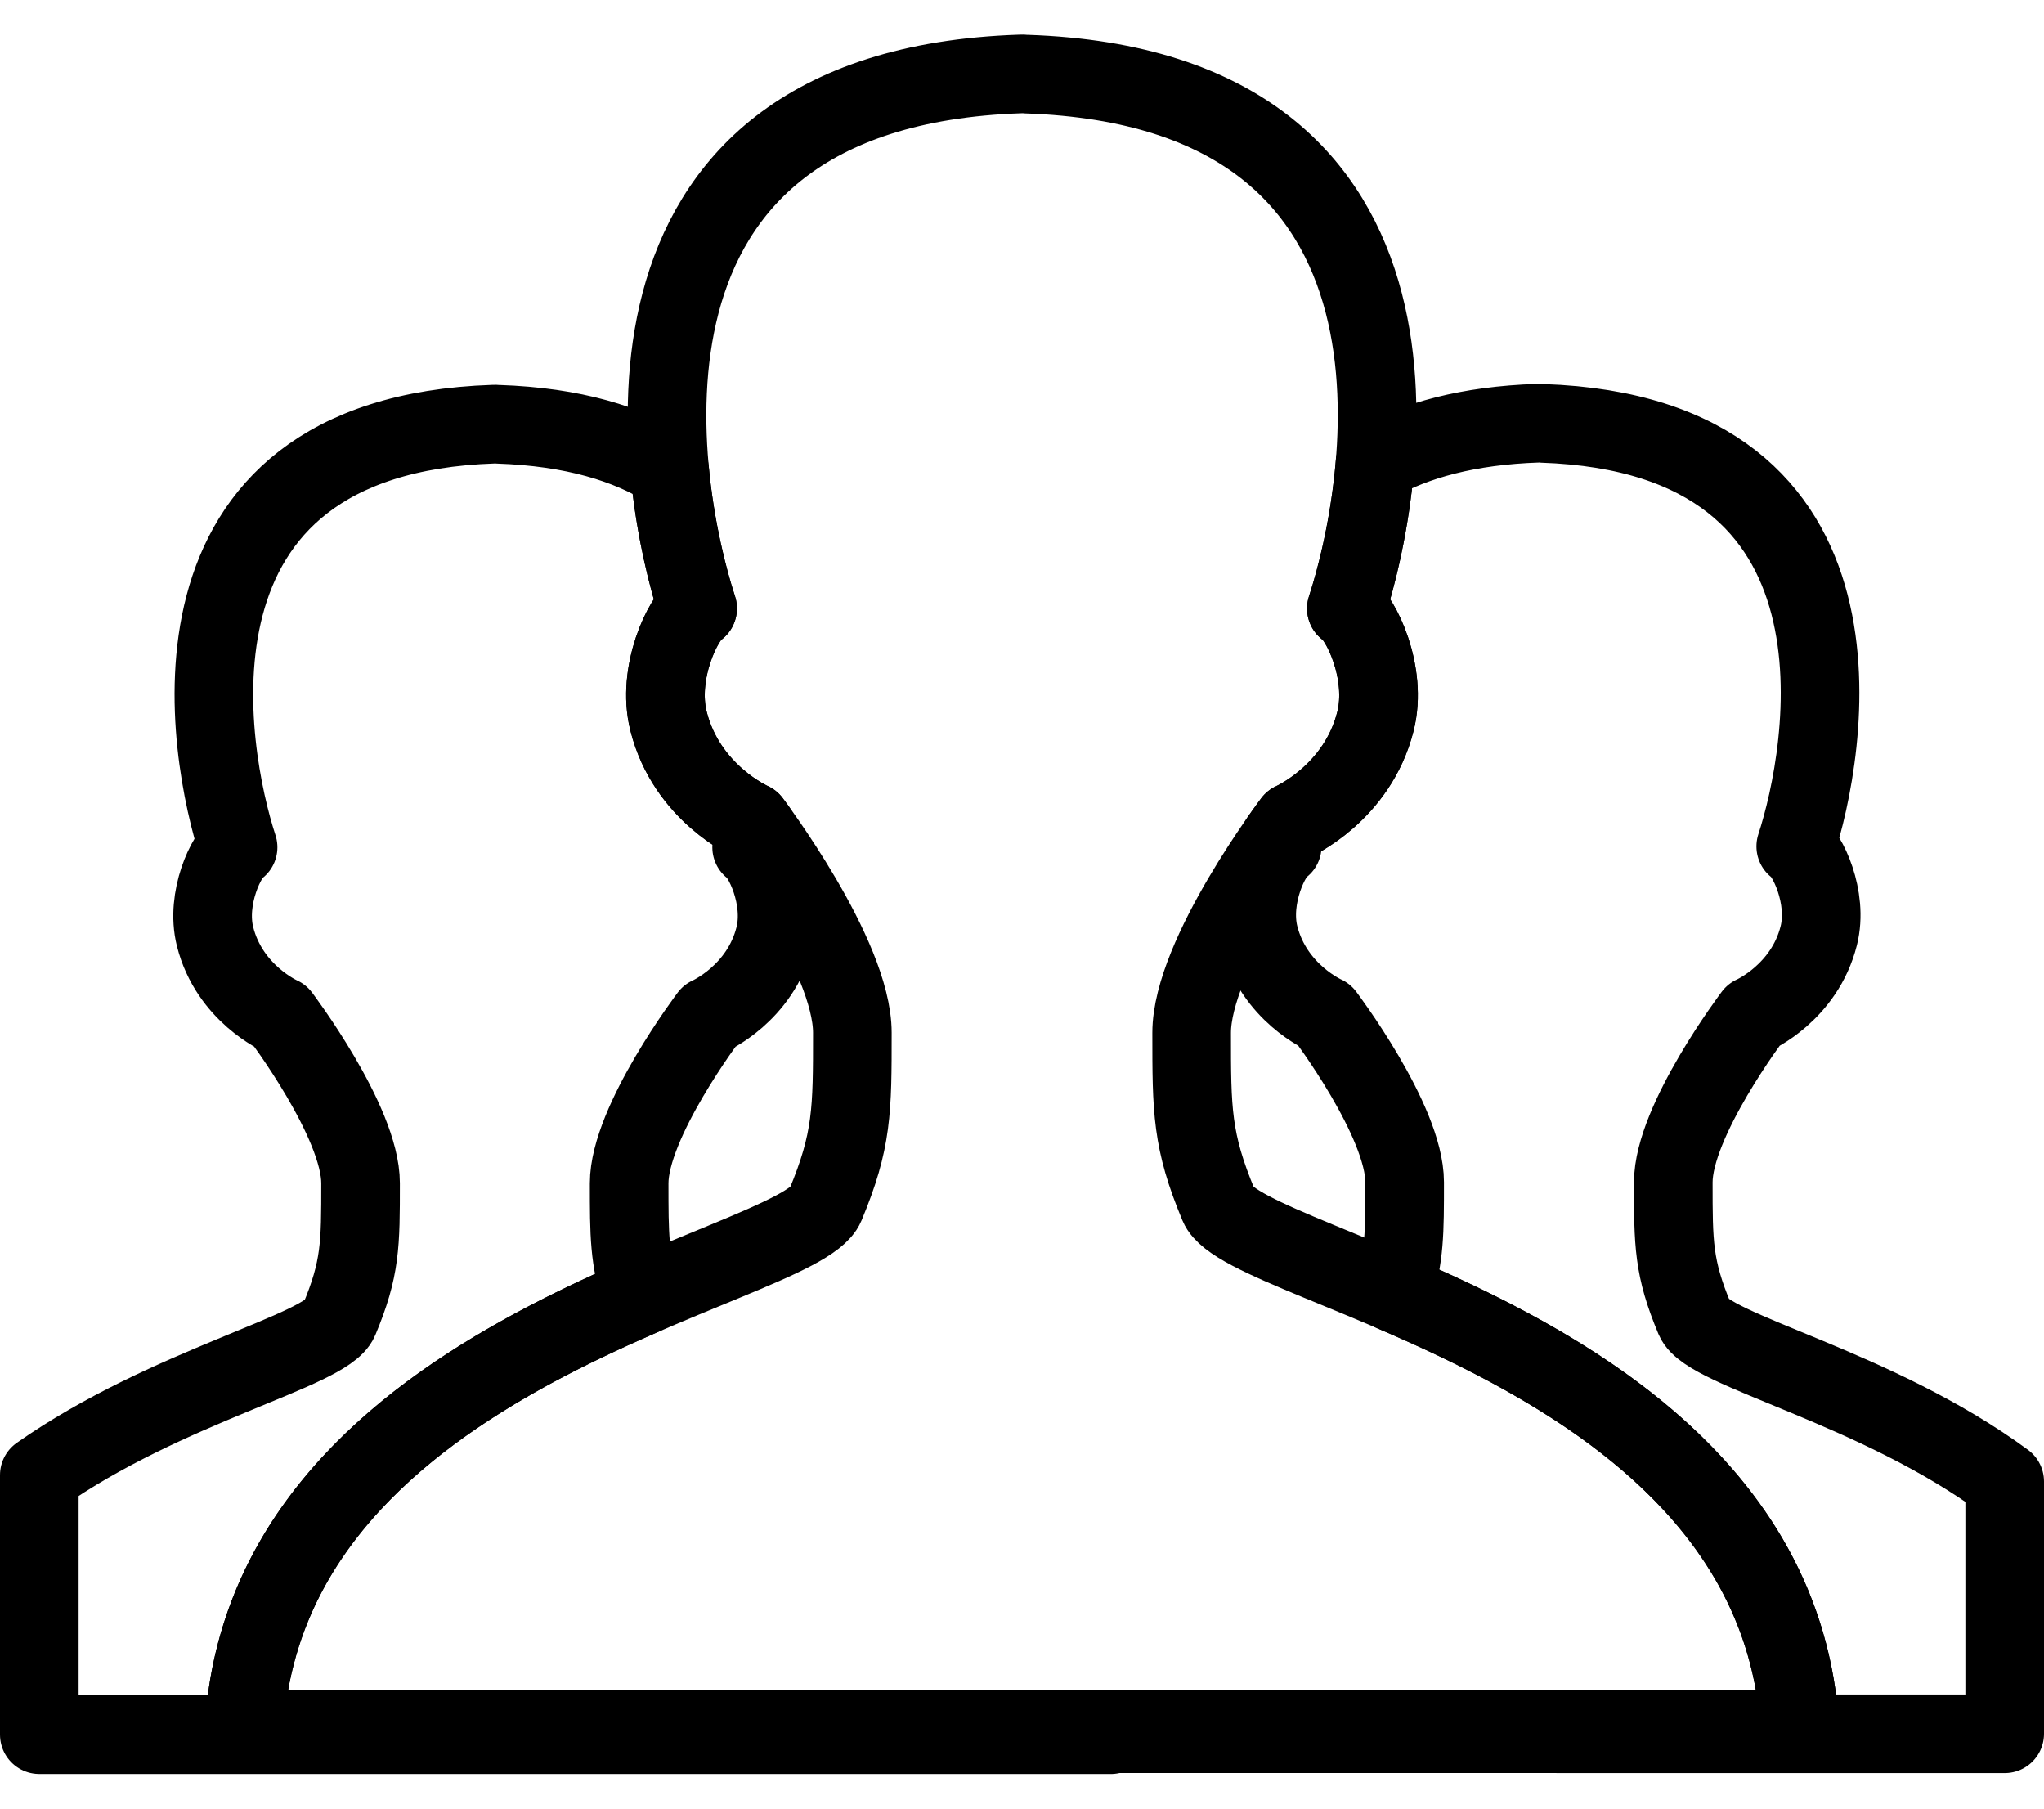 <svg width="52" height="46" viewBox="0 0 52 46" fill="none" xmlns="http://www.w3.org/2000/svg">
<path fill-rule="evenodd" clip-rule="evenodd" d="M17.748 15.474C17.384 15.698 16.697 17.107 17.008 18.343C17.47 20.181 19.113 20.899 19.113 20.899C19.113 20.899 21.684 24.293 21.684 26.267C21.684 28.241 21.684 29.008 20.995 30.655C20.306 32.302 6.783 34.276 6.208 43.985H25.892L45.792 43.987C45.218 34.278 31.694 32.304 31.005 30.657C30.316 29.01 30.316 28.243 30.316 26.269C30.316 24.295 32.887 20.901 32.887 20.901C32.887 20.901 34.53 20.183 34.992 18.345C35.303 17.109 34.616 15.7 34.252 15.476C35.226 12.503 37.172 2.254 26.108 1.885C26.059 1.878 26.01 1.879 25.961 1.881C14.828 2.252 16.774 12.501 17.748 15.474Z" stroke="#1F2B6C" style="stroke:#1F2B6C;stroke:color(display-p3 0.122 0.169 0.423);stroke-opacity:1;" stroke-width="2" stroke-linecap="round" stroke-linejoin="round"/>
<path fill-rule="evenodd" clip-rule="evenodd" d="M1 37.516C4.248 35.239 8.297 34.355 8.627 33.566C9.173 32.263 9.173 31.655 9.173 30.093C9.173 28.53 7.138 25.843 7.138 25.843C7.138 25.843 5.837 25.275 5.471 23.82C5.225 22.841 5.769 21.726 6.057 21.549C5.286 19.195 3.746 11.082 12.559 10.788C12.597 10.787 12.636 10.786 12.675 10.791C14.576 10.855 15.991 11.287 17.035 11.948C17.171 13.417 17.493 14.695 17.748 15.474C17.384 15.698 16.697 17.107 17.008 18.343C17.47 20.181 19.113 20.899 19.113 20.899C19.113 20.899 19.167 20.97 19.258 21.096C19.212 21.265 19.166 21.417 19.122 21.55C19.41 21.728 19.954 22.843 19.708 23.822C19.342 25.277 18.041 25.845 18.041 25.845C18.041 25.845 16.006 28.532 16.006 30.095C16.006 31.397 16.006 32.036 16.322 32.968C12.121 34.794 6.572 37.84 6.208 43.985H25.892L45.792 43.987C45.422 37.728 39.669 34.683 35.444 32.869C35.735 31.976 35.735 31.337 35.735 30.069C35.735 28.506 33.7 25.819 33.7 25.819C33.7 25.819 32.399 25.251 32.033 23.796C31.788 22.818 32.331 21.702 32.62 21.525C32.602 21.469 32.583 21.41 32.564 21.349C32.761 21.068 32.887 20.901 32.887 20.901C32.887 20.901 34.53 20.183 34.992 18.345C35.303 17.109 34.616 15.7 34.252 15.476C34.517 14.666 34.855 13.316 34.982 11.773C36.006 11.196 37.356 10.823 39.121 10.764C39.16 10.763 39.199 10.762 39.237 10.768C47.996 11.06 46.456 19.173 45.684 21.526C45.973 21.704 46.516 22.819 46.27 23.798C45.905 25.253 44.604 25.821 44.604 25.821C44.604 25.821 42.569 28.508 42.569 30.071C42.569 31.634 42.569 32.241 43.114 33.544C43.453 34.354 47.713 35.264 51 37.68V44.096L39.066 44.095H28.256C28.256 44.103 28.257 44.112 28.257 44.12L12.504 44.119H1V37.516Z" stroke="#1F2B6C" style="stroke:#1F2B6C;stroke:color(display-p3 0.122 0.169 0.423);stroke-opacity:1;" stroke-width="2" stroke-linecap="round" stroke-linejoin="round"/>
</svg>

